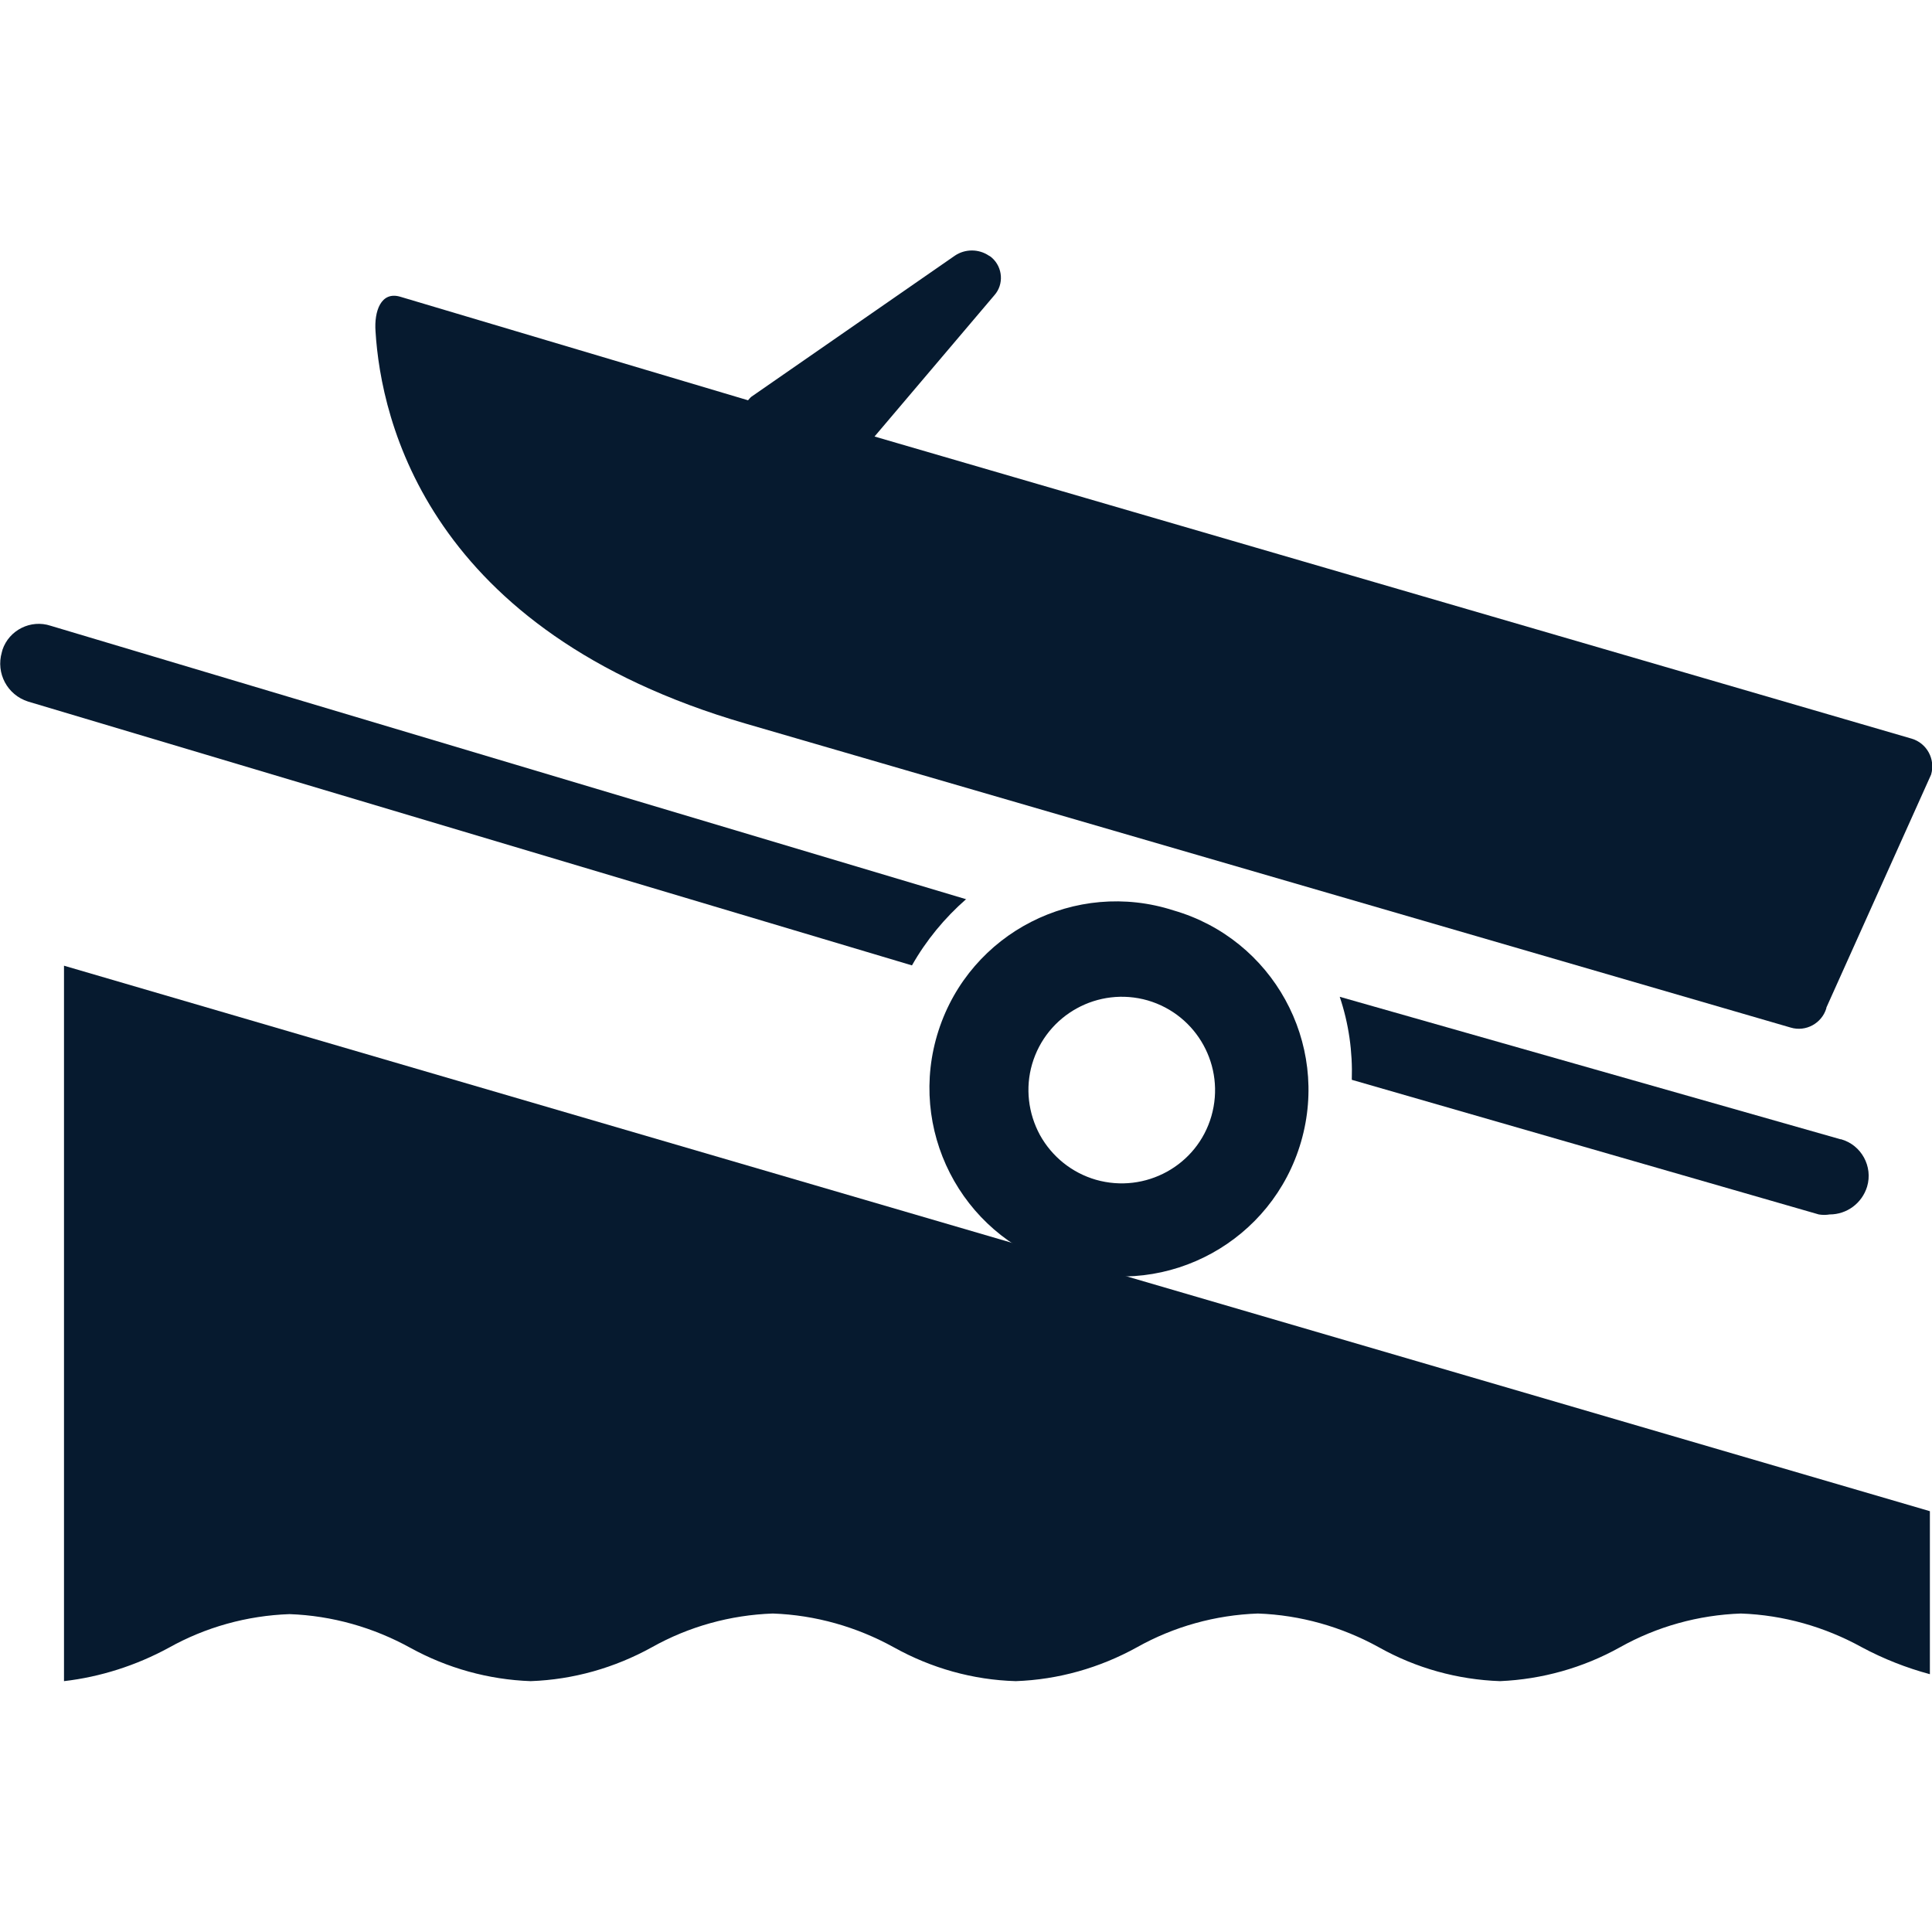 <?xml version="1.0" encoding="UTF-8"?>
<svg id="AC_icons" data-name="AC icons" xmlns="http://www.w3.org/2000/svg" viewBox="0 0 64 64">
  <defs>
    <style>
      .cls-1 {
        fill: #061a2f;
        stroke-width: 0px;
      }
    </style>
  </defs>
  <g id="Informational_icons" data-name="Informational icons">
    <g id="B">
      <g id="boat-ramp">
        <g id="Boat_ramp_boat_launching_wharf_jetty" data-name="Boat ramp boat launching wharf jetty">
          <path class="cls-1" d="m2.12,55.69c1.21-.14,2.39-.52,3.46-1.1,1.23-.69,2.6-1.07,4.01-1.12,1.41.05,2.78.44,4.01,1.12,1.22.67,2.58,1.05,3.98,1.1,1.41-.05,2.78-.44,4.01-1.12,1.23-.69,2.6-1.07,4.01-1.12,1.41.05,2.78.44,4.01,1.12,1.24.69,2.62,1.08,4.04,1.12,1.41-.05,2.78-.44,4.01-1.12,1.23-.69,2.6-1.07,4.01-1.12,1.41.05,2.78.44,4.01,1.12,1.23.69,2.6,1.07,4.01,1.12,1.39-.06,2.75-.44,3.97-1.12,1.23-.69,2.6-1.07,4.01-1.12,1.41.05,2.78.44,4.01,1.12.71.38,1.47.68,2.25.89v-5.4L2.12,31.99v23.71Z"/>
          <path class="cls-1" d="m34.19,35.25c.48-1.64,2.19-2.58,3.83-2.11,1.64.48,2.58,2.19,2.11,3.83s-2.19,2.58-3.83,2.11c-.79-.23-1.45-.76-1.85-1.48-.39-.72-.49-1.56-.26-2.35m1.25,6.79c3.28.95,6.71-.94,7.66-4.22.95-3.28-.94-6.71-4.22-7.66-3.25-1.05-6.74.73-7.79,3.98-1.05,3.25.73,6.74,3.98,7.79.12.04.24.07.36.11"/>
          <path class="cls-1" d="m60.61,40.23c.57,0,1.07-.37,1.24-.92.2-.67-.19-1.38-.86-1.57,0,0-.01,0-.02,0l-16.59-4.72c.3.89.43,1.82.4,2.75l15.47,4.46c.12.02.24.02.36,0"/>
          <path class="cls-1" d="m32.01,29.79L1.68,20.73c-.66-.22-1.38.14-1.6.8,0,.03-.02.06-.02.08-.2.69.18,1.41.87,1.63l29.28,8.74c.47-.83,1.08-1.57,1.8-2.2"/>
          <path class="cls-1" d="m28.97,14.46l3.97-4.68c.32-.36.28-.92-.08-1.24-.03-.03-.06-.05-.1-.07-.34-.23-.79-.23-1.13,0l-6.75,4.68s-.07.07-.1.11l-11.52-3.43c-.64-.19-.87.48-.82,1.15.18,2.94,1.73,9.93,12.26,12.99l34.62,10.07c.5.15,1.03-.14,1.18-.64,0,0,0-.01,0-.02l3.47-7.72c.15-.51-.14-1.04-.64-1.19,0,0,0,0,0,0L28.97,14.46Z"/>
        </g>
      </g>
    </g>
  </g>
</svg>